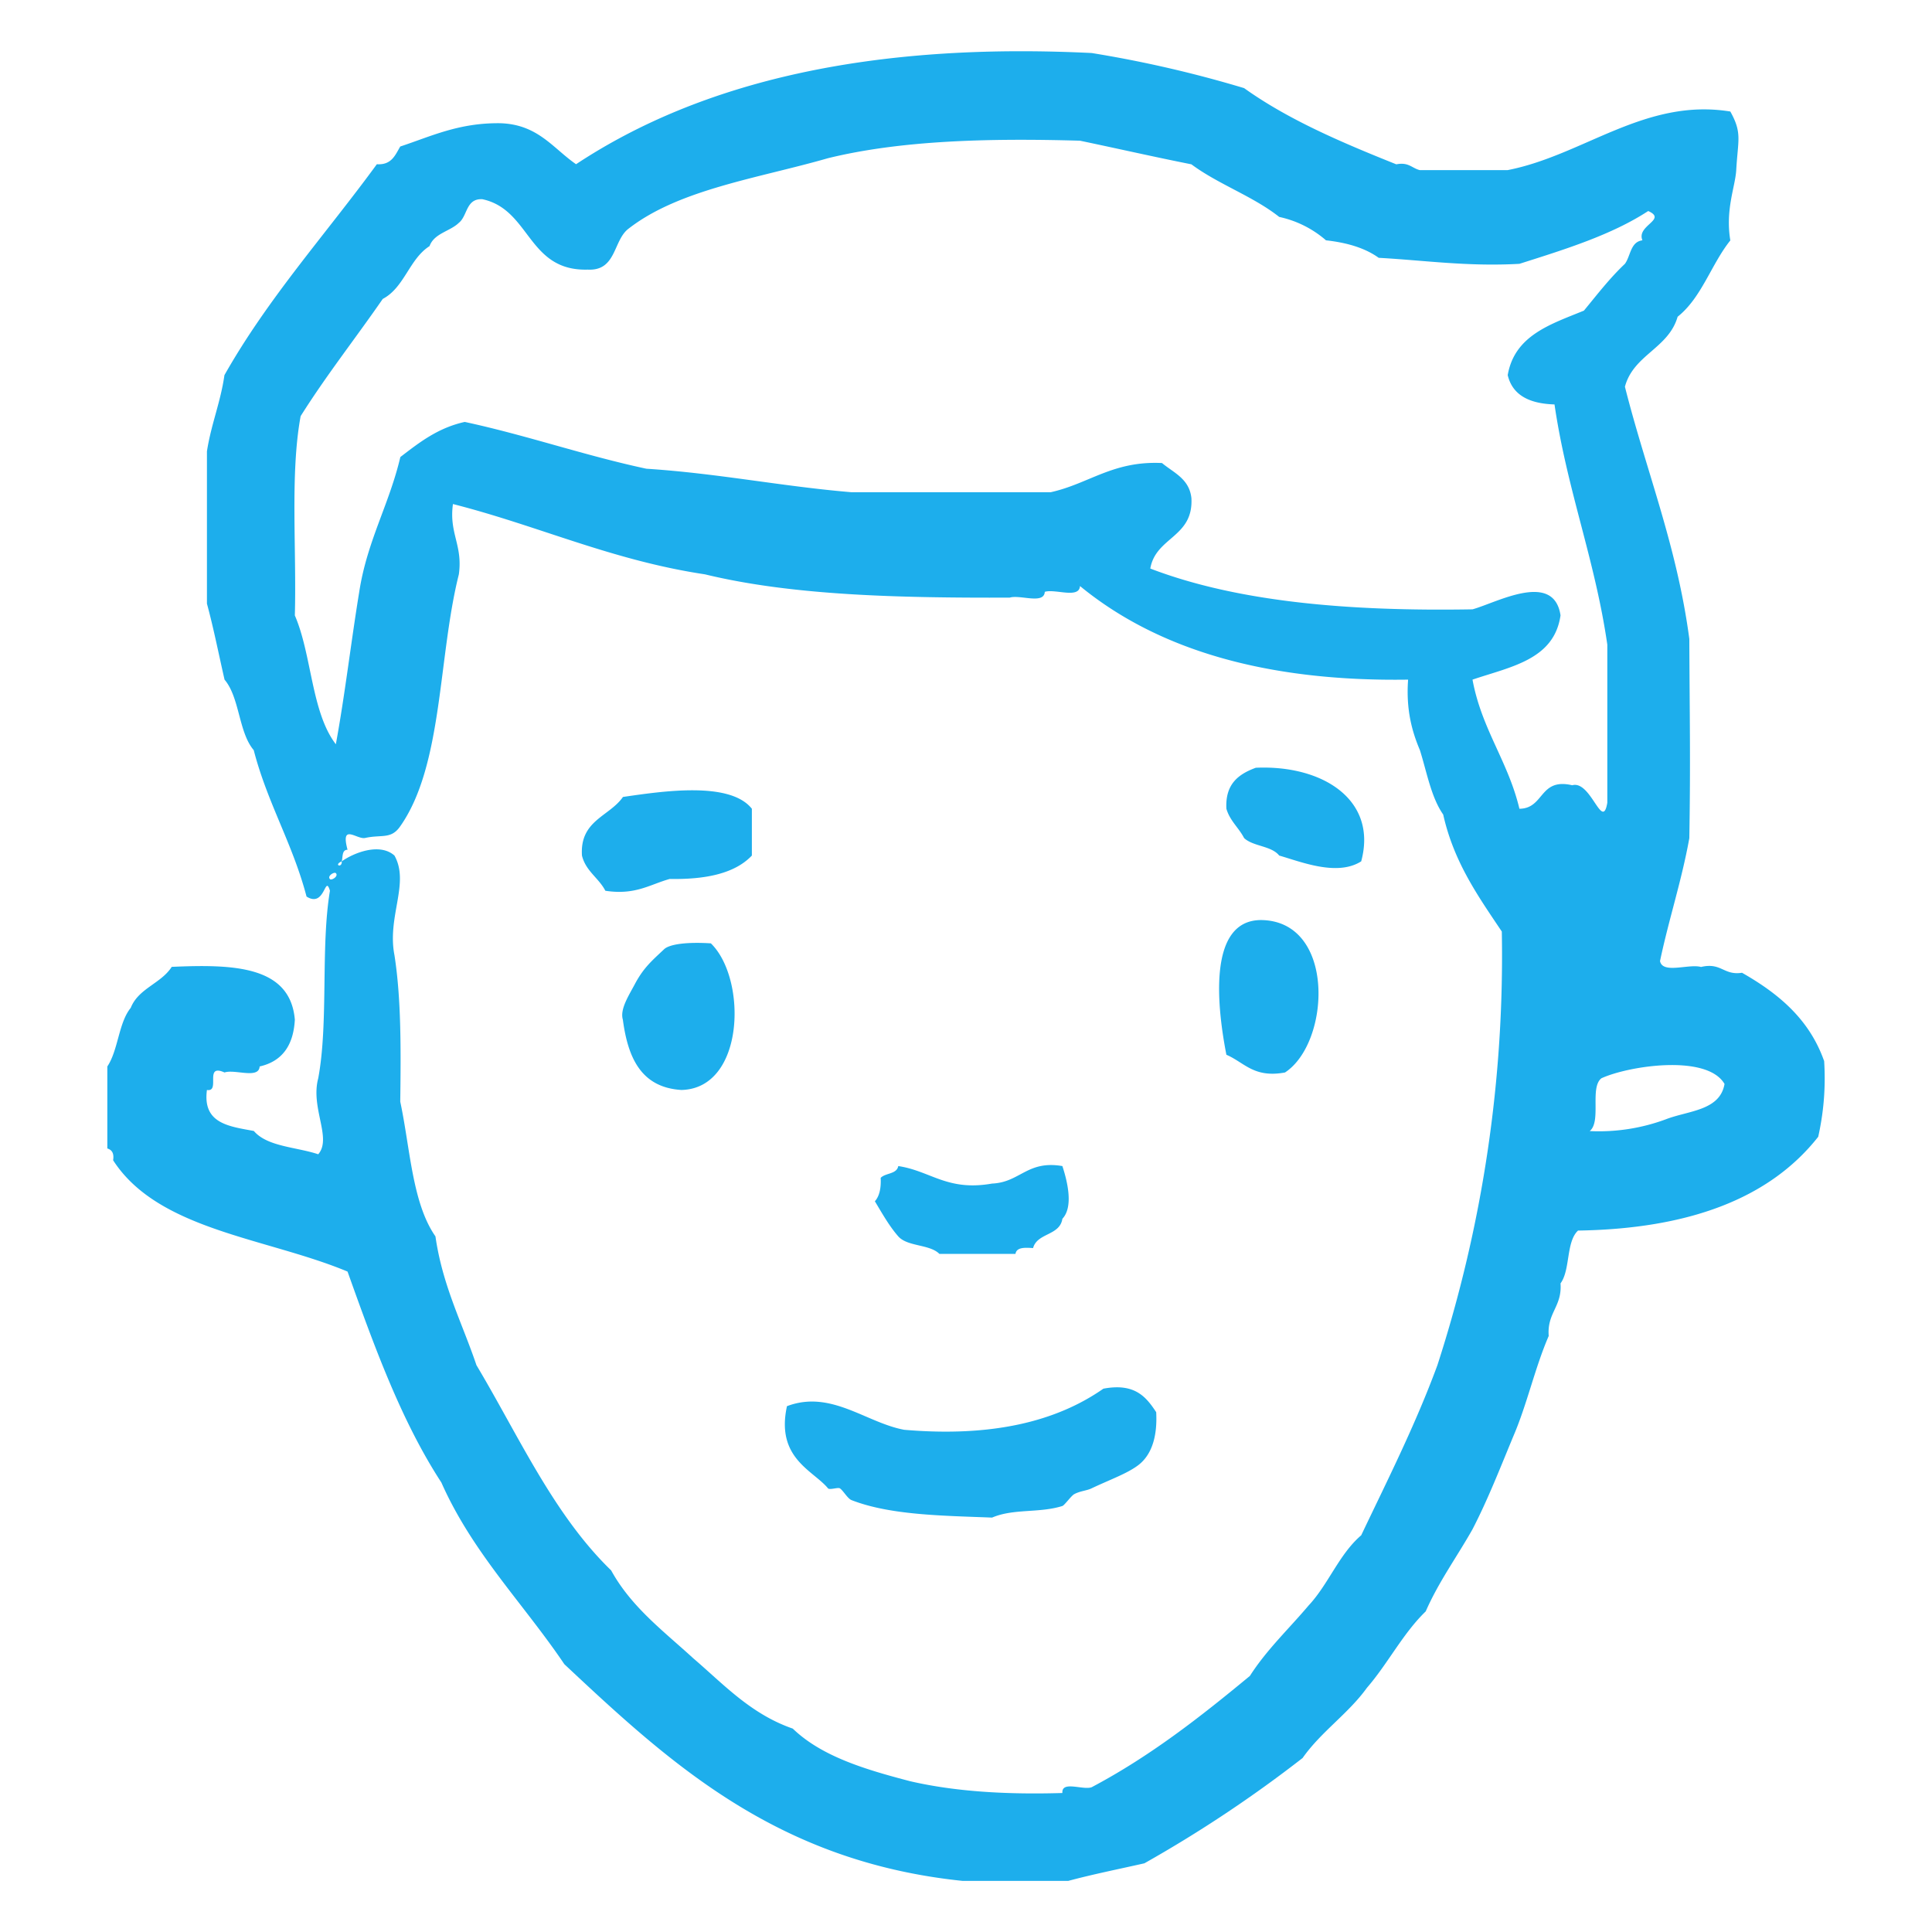 <svg width="18" height="18" viewBox="0 0 18 18" fill="none" xmlns="http://www.w3.org/2000/svg"><path fill-rule="evenodd" clip-rule="evenodd" d="M10.28 12.938c-.44.307-1.04.453-1.856.383-.358-.067-.683-.375-1.092-.22-.106.485.244.598.382.765.014.018.09-.01.11 0 .03.018.072.095.109.11.361.141.85.145 1.31.163.201-.086.438-.04.655-.108.02-.007.084-.097.11-.11.054-.03.12-.033.163-.055.178-.084.333-.138.436-.217.134-.104.176-.287.165-.492-.094-.143-.2-.274-.492-.219zm-1.528-1.256h.709c.01-.063.087-.059.164-.054.038-.143.249-.114.273-.273.108-.114.042-.362 0-.491-.328-.056-.393.152-.655.163-.418.074-.572-.118-.874-.163-.014.077-.12.063-.164.11.005.094-.011.17-.054.218.068.113.133.23.218.327.086.097.292.072.383.163zM6.186 8.845c-.112.106-.19.17-.273.327-.056.105-.139.233-.11.328.047.353.169.632.546.655.592-.014.613-1.037.274-1.366-.217-.014-.386.006-.437.056zm5.568-.273c-.515-.005-.409.84-.328 1.255.167.071.255.219.546.165.424-.277.475-1.407-.218-1.42zm-5.95-1.147c-.127.183-.403.217-.382.546.035.145.156.208.218.328.28.043.415-.059.6-.11.333.006.606-.05.765-.218v-.436c-.205-.26-.84-.162-1.201-.11zm5.896-.272c-.16.059-.286.15-.274.382.033.113.115.176.165.273.084.079.254.071.327.163.2.057.539.197.764.054.155-.573-.36-.9-.982-.872zm3.821 3.275a1.794 1.794 0 01-.71.11c.111-.09-.002-.405.109-.492.256-.117.984-.227 1.147.053-.043.25-.337.248-.546.329zm-.873-3.112c-.309-.072-.258.217-.492.219-.105-.442-.352-.741-.437-1.203.352-.12.761-.184.82-.599-.063-.418-.597-.117-.82-.056-1.147.02-2.188-.068-3.002-.38.051-.296.404-.289.383-.657-.02-.18-.165-.235-.274-.326-.458-.022-.68.193-1.037.272H7.933c-.654-.055-1.244-.176-1.911-.219-.583-.125-1.108-.31-1.692-.436-.253.056-.426.194-.6.327-.104.443-.31.782-.383 1.256-.077.47-.133.958-.218 1.42-.229-.298-.223-.833-.382-1.2.017-.622-.045-1.32.054-1.857.239-.38.512-.726.765-1.092.202-.106.247-.372.436-.492.043-.12.191-.137.273-.217.082-.065.065-.228.219-.22.45.096.42.672.982.656.27.014.235-.275.382-.383.472-.366 1.206-.468 1.856-.655.672-.165 1.486-.188 2.348-.163.345.072.686.15 1.038.22.25.186.574.297.818.49a.977.977 0 01.436.218c.198.022.365.072.491.163.432.024.828.083 1.311.056.429-.136.86-.27 1.2-.492.181.081-.112.133-.054.273-.112.014-.109.145-.163.219-.141.133-.259.287-.382.436-.31.127-.646.23-.71.601.045.19.207.266.436.273.116.795.377 1.443.492 2.238v1.473c-.046.271-.152-.212-.327-.163zm-1.256 5.403c-.206.559-.463 1.066-.71 1.585-.206.176-.306.458-.491.655-.183.217-.39.411-.546.655-.458.379-.926.747-1.474 1.037-.08.03-.282-.064-.273.054-.526.016-1.005-.014-1.419-.11-.417-.109-.823-.23-1.093-.49-.392-.136-.643-.412-.928-.656-.274-.251-.577-.477-.764-.818-.536-.519-.86-1.25-1.255-1.912-.133-.394-.316-.739-.382-1.2-.217-.31-.235-.82-.328-1.255.006-.479.01-.956-.054-1.365-.07-.36.144-.67 0-.928-.14-.124-.385-.022-.491.054.005.066-.08.034 0 0 .011-.041 0-.108.054-.108-.068-.253.087-.093.164-.11.153-.034.242.015.327-.109.399-.567.352-1.577.546-2.347.038-.275-.093-.38-.055-.655.798.203 1.478.524 2.348.655.82.199 1.818.22 2.839.217.096-.03.32.066.327-.054.096-.03.321.067.328-.054.719.59 1.727.892 3.057.872-.02.275.034.478.11.657.065.207.105.44.217.6.1.447.328.764.546 1.09a12.37 12.37 0 01-.6 4.04zM3.074 8.19c-.028-.028.04-.07.055-.055.028.029-.04.07-.055.056zm13.92 1.693c-.138-.39-.427-.628-.764-.82-.172.027-.192-.099-.382-.054-.113-.032-.358.068-.382-.055.082-.39.201-.745.273-1.145.012-.715.003-1.12 0-1.856-.115-.869-.402-1.565-.6-2.35.08-.299.406-.356.491-.652.224-.178.313-.489.491-.711-.048-.287.046-.5.055-.655.016-.284.057-.345-.055-.546-.794-.129-1.368.408-2.075.546h-.818c-.074-.018-.104-.077-.219-.054-.507-.203-1.004-.414-1.418-.71a11.046 11.046 0 00-1.42-.327C8.123.393 6.54.755 5.367 1.53c-.216-.149-.356-.373-.71-.382-.384-.004-.64.122-.928.217-.047.08-.081.174-.218.165-.476.652-1.012 1.244-1.42 1.965-.036.253-.124.458-.163.71v1.419c.062.228.11.472.164.708.142.167.13.49.272.657.127.492.363.872.492 1.364.175.11.17-.215.218-.054-.088.53-.012 1.224-.109 1.747-.074.276.13.558 0 .708-.204-.068-.475-.07-.6-.217-.23-.043-.479-.068-.437-.382.13.022-.03-.25.164-.163.095-.033.32.064.327-.056.208-.047.315-.194.328-.436-.043-.504-.576-.517-1.147-.492-.1.156-.31.2-.382.382-.114.14-.116.394-.218.546v.764c.043.013.064.045.054.11.421.653 1.426.721 2.184 1.037.249.697.5 1.391.874 1.965.29.655.764 1.127 1.146 1.693.986.924 1.979 1.84 3.712 2.019h.982c.23-.062.472-.11.71-.164a11.99 11.99 0 001.474-.981c.173-.246.426-.413.6-.655.195-.225.334-.505.547-.711.122-.278.291-.508.436-.765.143-.276.26-.577.383-.873.125-.291.2-.636.327-.928-.017-.217.126-.273.11-.49.093-.126.05-.386.163-.492 1.022-.016 1.781-.293 2.238-.874.046-.208.072-.438.055-.709z" fill="#1DAEEC"/></svg>